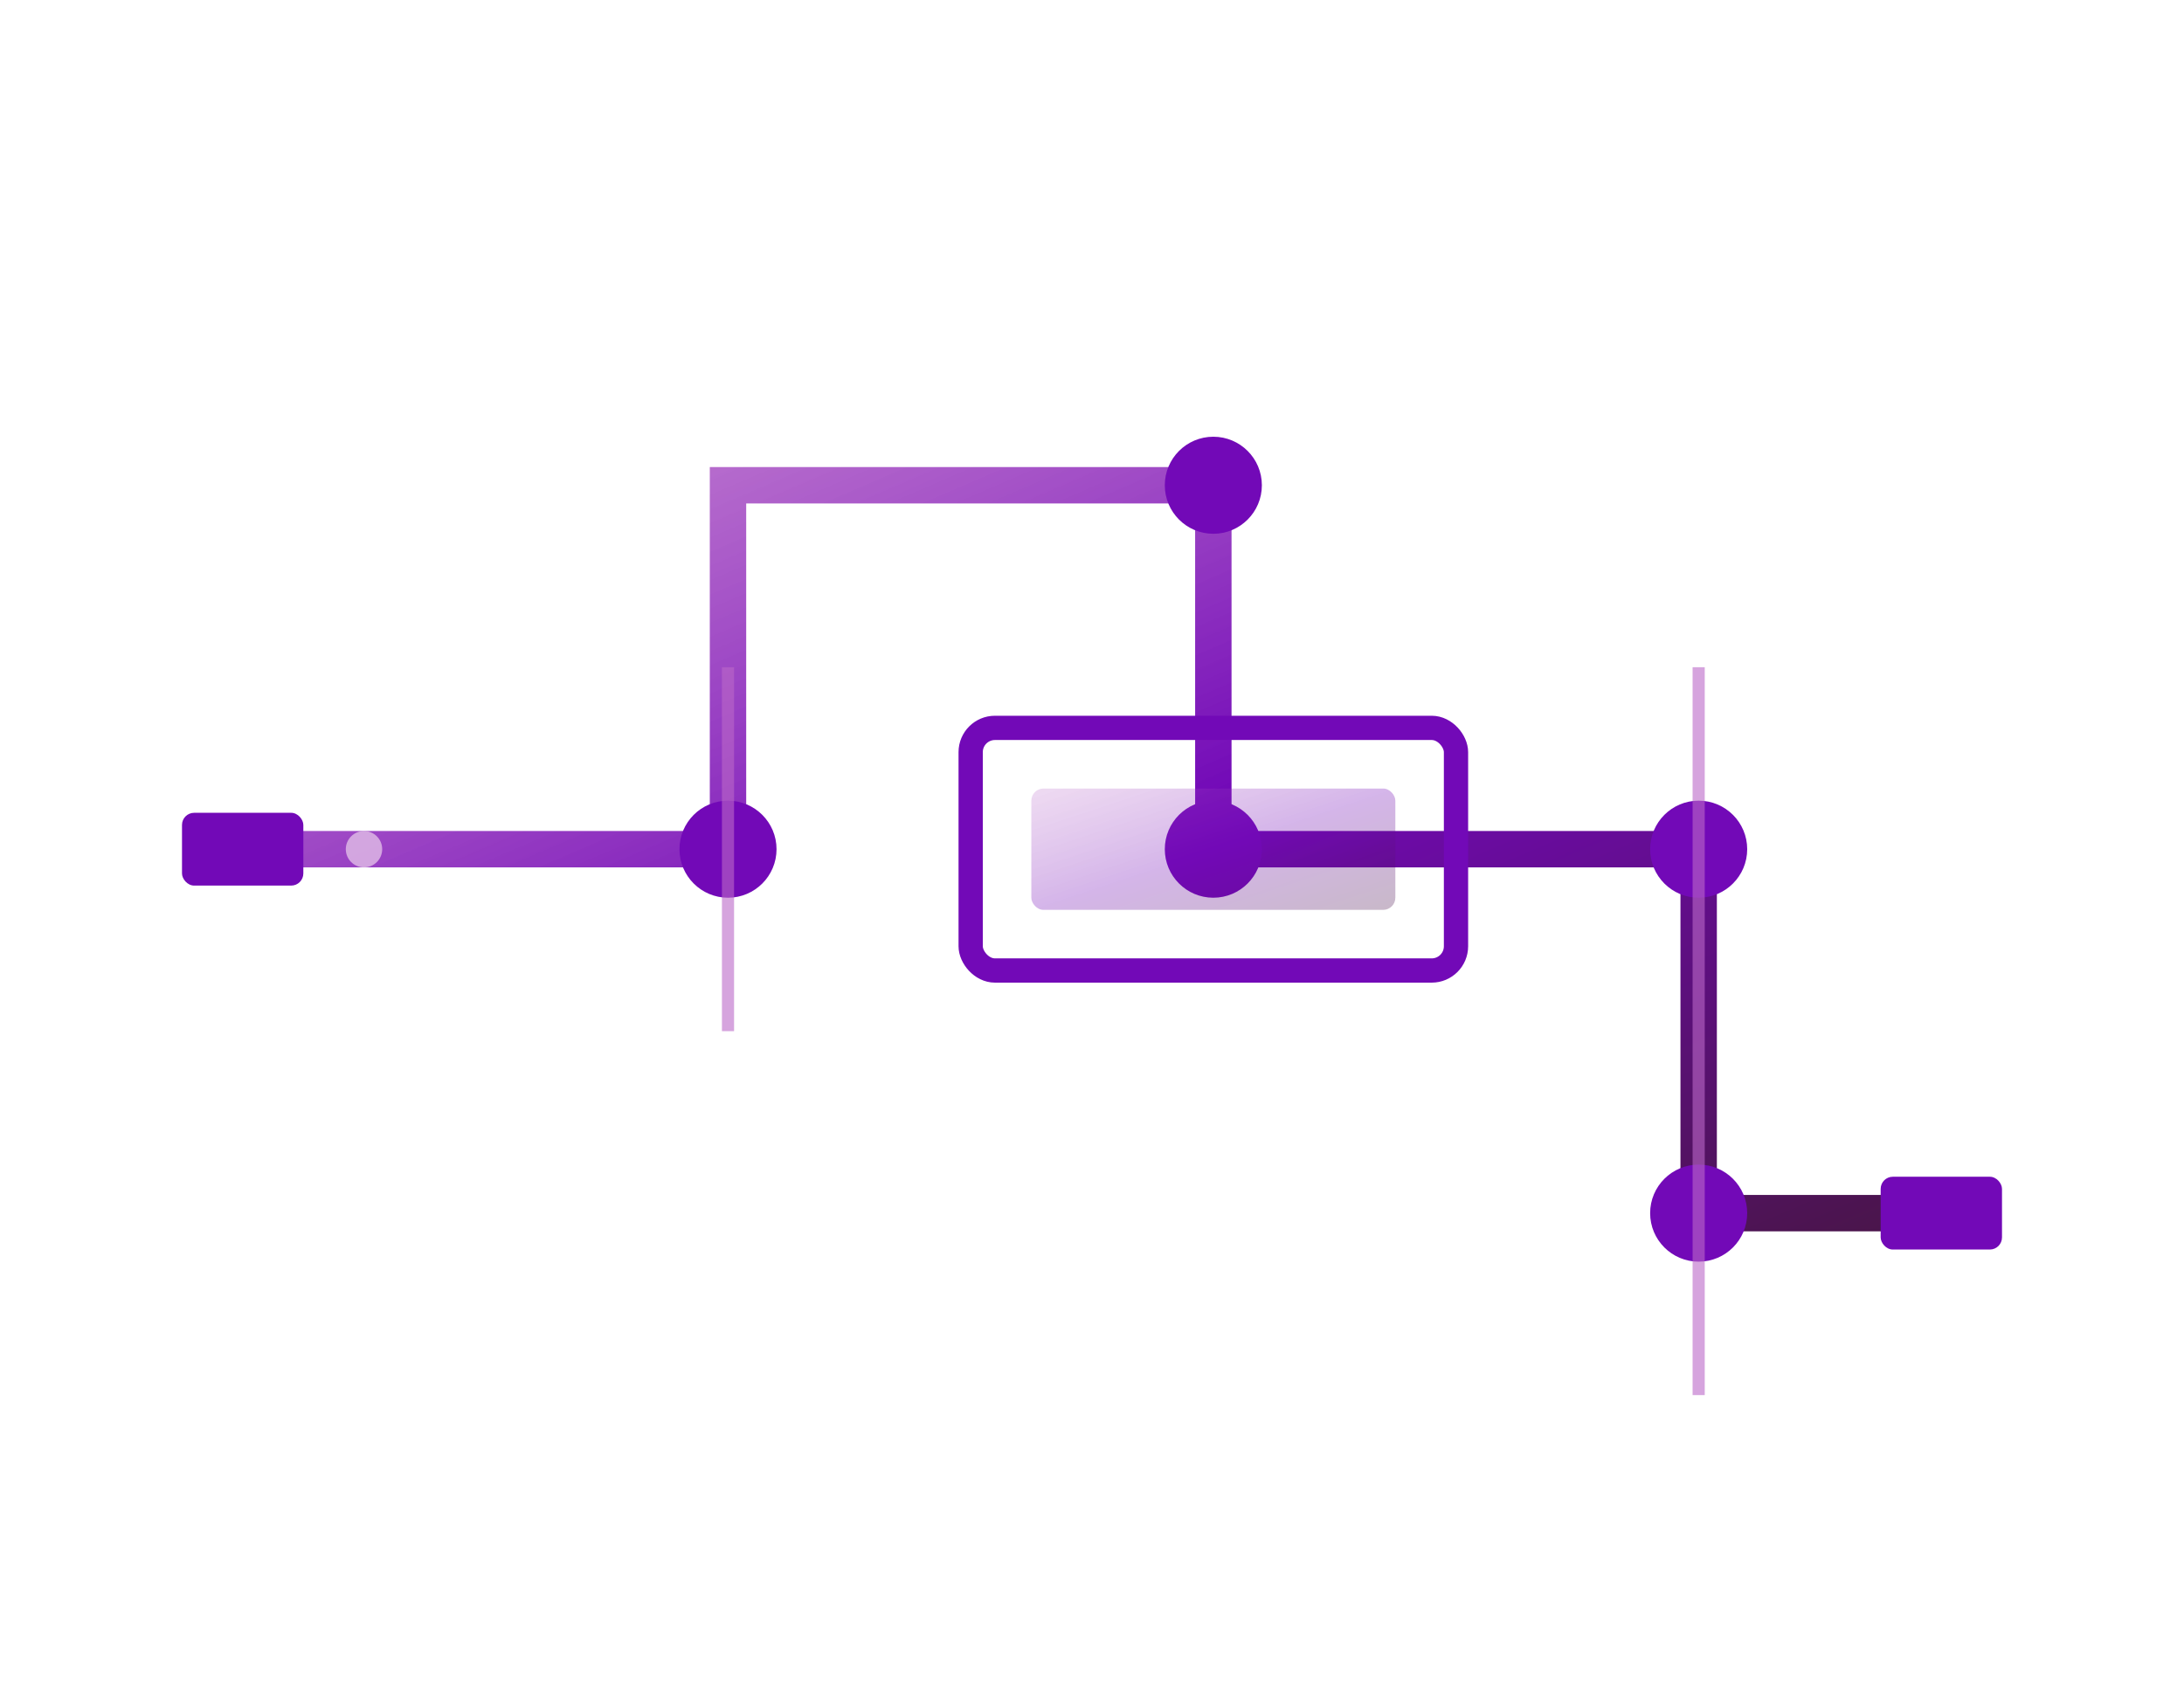 <svg width="180" height="140" xmlns="http://www.w3.org/2000/svg">
  <defs>
    <linearGradient id="circuitGradient" x1="0%" y1="0%" x2="100%" y2="100%">
      <stop offset="0%" style="stop-color:#ba68c8;stop-opacity:0.8" />
      <stop offset="50%" style="stop-color:#7209b7;stop-opacity:1" />
      <stop offset="100%" style="stop-color:#4a154b;stop-opacity:1" />
    </linearGradient>
    <filter id="glow">
      <feGaussianBlur stdDeviation="2" result="coloredBlur"/>
      <feMerge> 
        <feMergeNode in="coloredBlur"/>
        <feMergeNode in="SourceGraphic"/>
      </feMerge>
    </filter>
  </defs>
  
  <!-- 电路路径 -->
  <path d="M20 70 L60 70 L60 40 L100 40 L100 70 L140 70 L140 100 L160 100" 
        stroke="url(#circuitGradient)" stroke-width="3" fill="none" filter="url(#glow)"/>
  
  <!-- 电路节点 -->
  <circle cx="60" cy="70" r="4" fill="#7209b7"/>
  <circle cx="100" cy="40" r="4" fill="#7209b7"/>
  <circle cx="100" cy="70" r="4" fill="#7209b7"/>
  <circle cx="140" cy="70" r="4" fill="#7209b7"/>
  <circle cx="140" cy="100" r="4" fill="#7209b7"/>
  
  <!-- 芯片元件 -->
  <rect x="80" y="60" width="40" height="20" fill="none" stroke="#7209b7" stroke-width="2" rx="2"/>
  <rect x="85" y="65" width="30" height="10" fill="url(#circuitGradient)" opacity="0.3" rx="1"/>
  
  <!-- 连接器 -->
  <rect x="15" y="67" width="10" height="6" fill="#7209b7" rx="1"/>
  <rect x="155" y="97" width="10" height="6" fill="#7209b7" rx="1"/>
  
  <!-- 装饰性电路元素 -->
  <line x1="60" y1="55" x2="60" y2="85" stroke="#ba68c8" stroke-width="1" opacity="0.6"/>
  <line x1="140" y1="55" x2="140" y2="115" stroke="#ba68c8" stroke-width="1" opacity="0.6"/>
  
  <!-- 数据流效果点 -->
  <circle cx="30" cy="70" r="1.5" fill="#e1bee7" opacity="0.8">
    <animate attributeName="r" values="1.5;3;1.5" dur="2s" repeatCount="indefinite"/>
    <animate attributeName="opacity" values="0.8;0.3;0.8" dur="2s" repeatCount="indefinite"/>
  </circle>
</svg>
